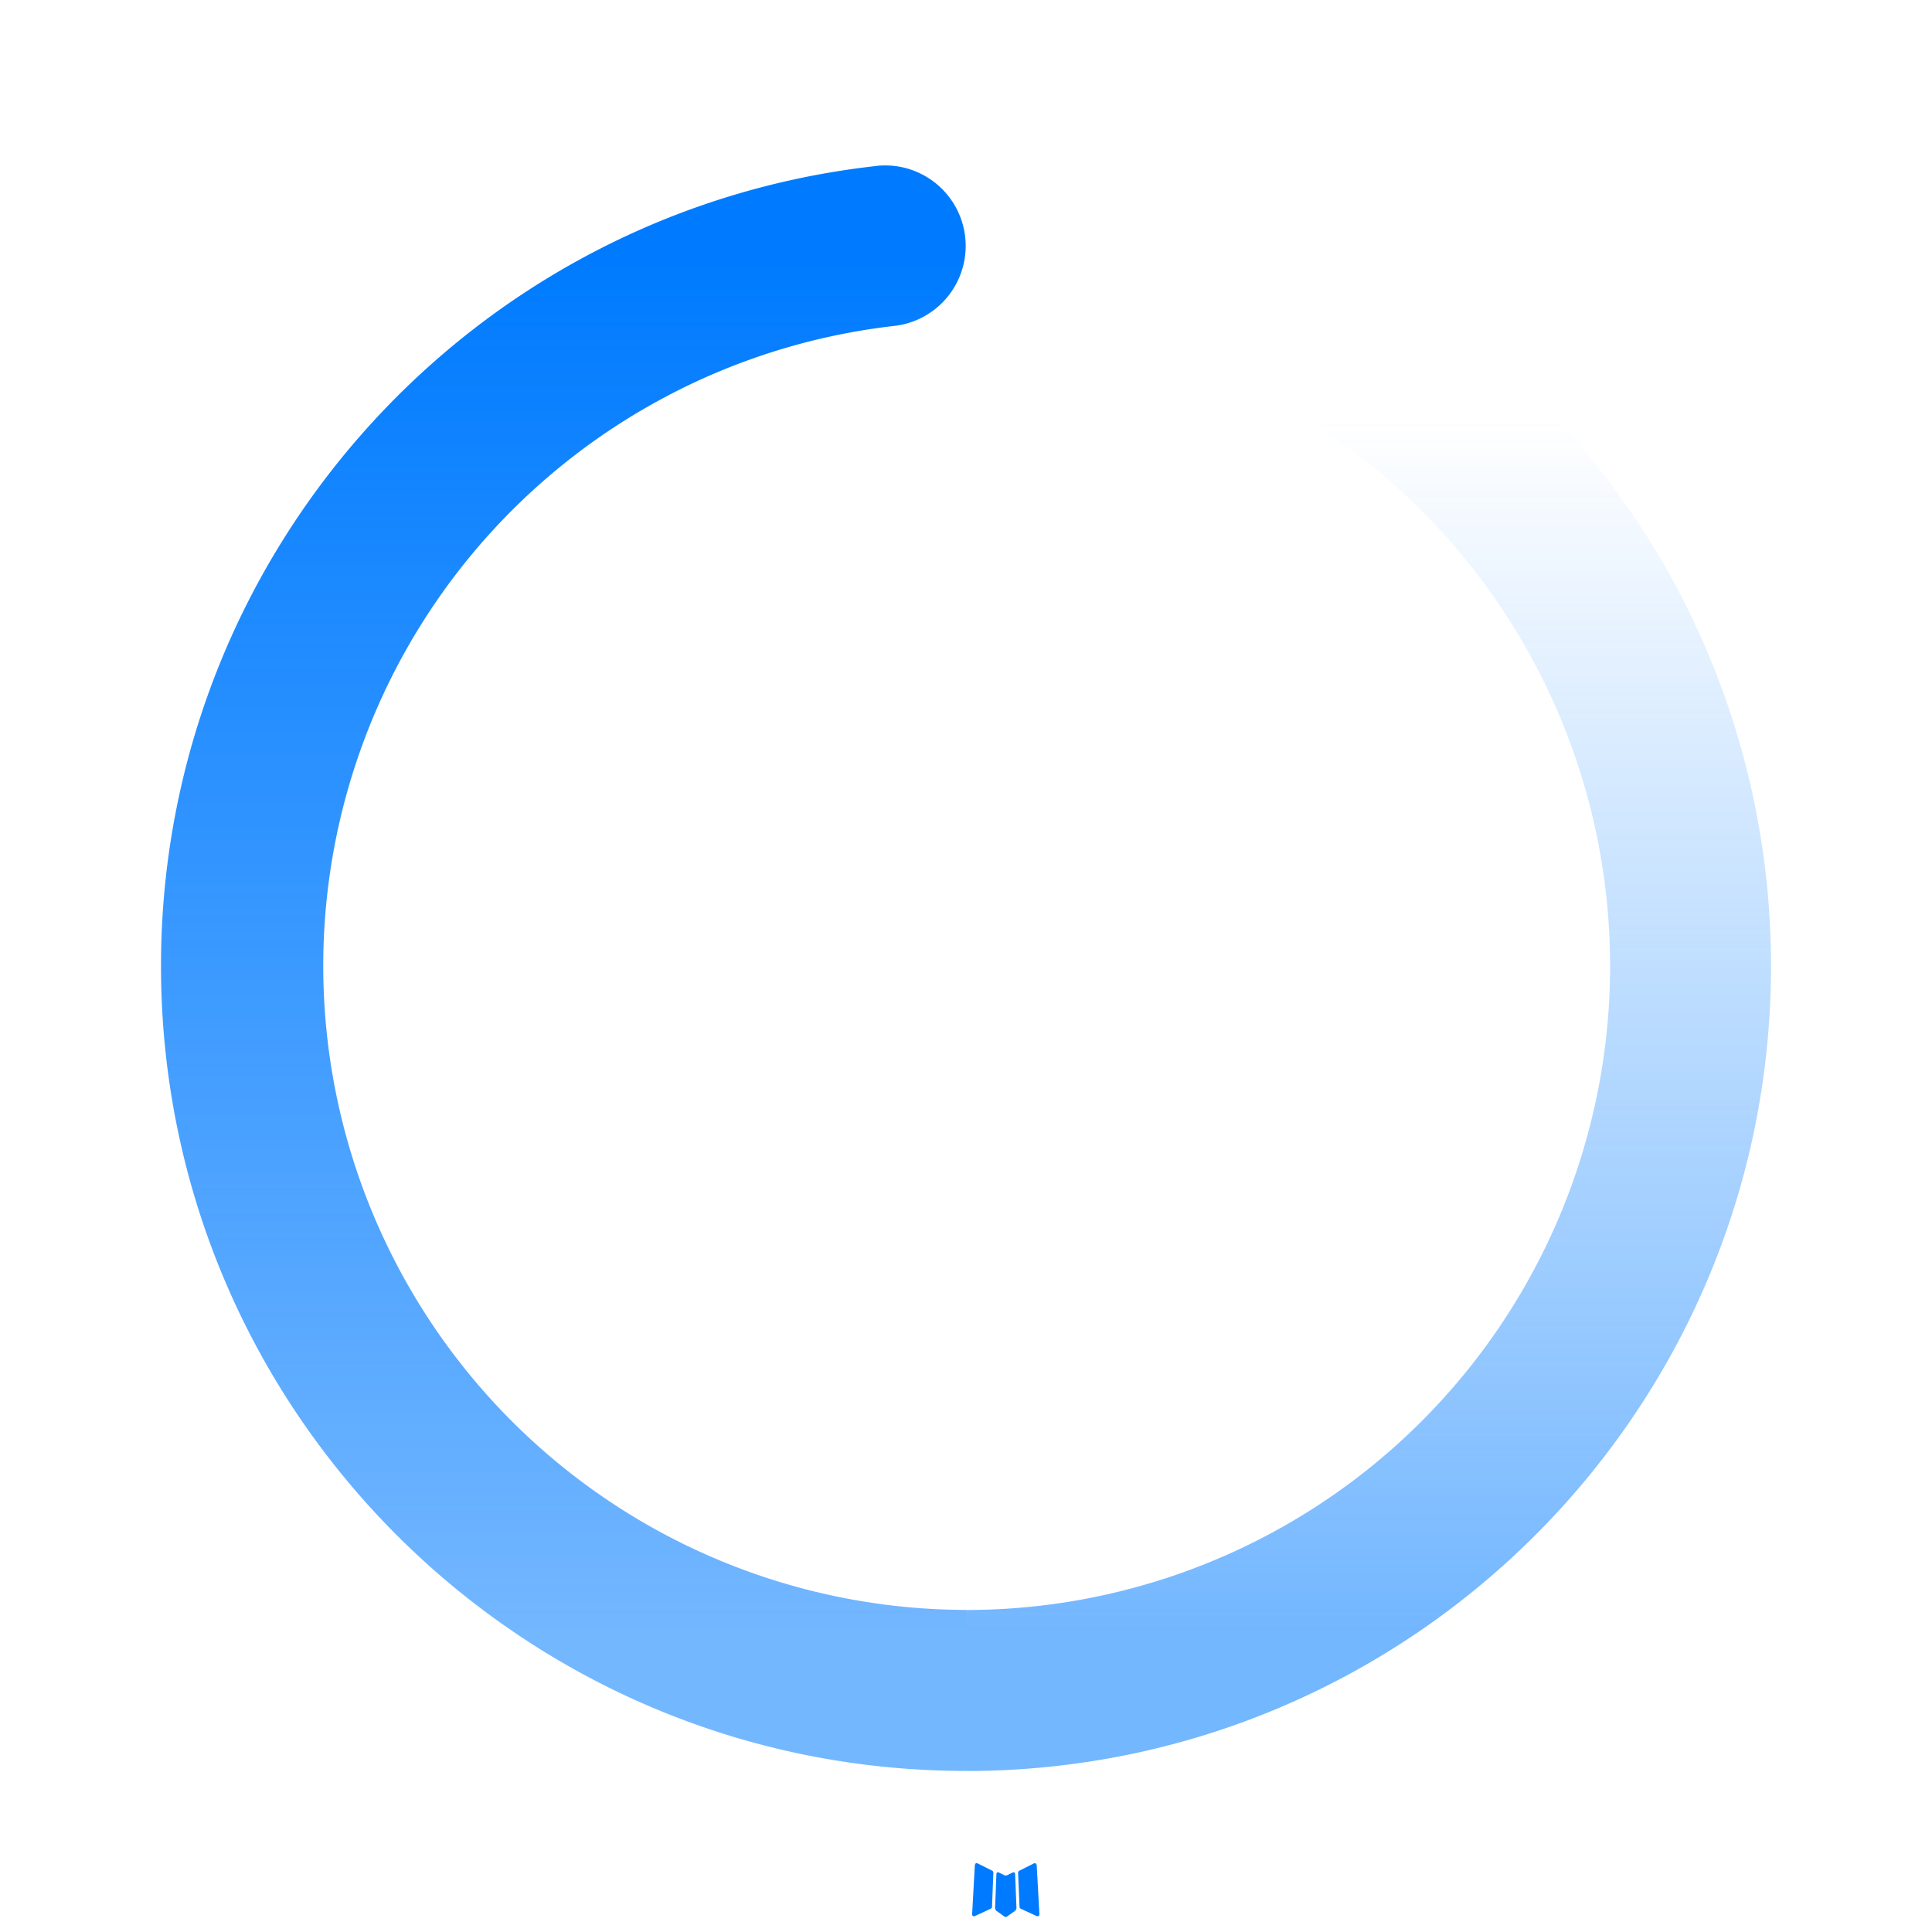 <svg
  xmlns="http://www.w3.org/2000/svg"
  width="24"
  height="24"
  viewBox="0 0 24 24"
>
  <defs>
    <linearGradient
      id="mingcuteLoadingLine0"
      x1="50%"
      x2="50%"
      y1="5.271%"
      y2="91.793%"
    >
      <stop offset="0%" stop-color="#007BFF" />
      <stop offset="100%" stop-color="#007BFF" stop-opacity="0.55" />
    </linearGradient>
    <linearGradient
      id="mingcuteLoadingLine1"
      x1="50%"
      x2="50%"
      y1="8.877%"
      y2="90.415%"
    >
      <stop offset="0%" stop-color="#007BFF" stop-opacity="0" />
      <stop offset="100%" stop-color="#007BFF" stop-opacity="0.55" />
    </linearGradient>
  </defs>
  <g fill="#007BFF">
    <path
      d="m12.593 23.258l-.011.002l-.071.035l-.02.004l-.014-.004l-.071-.035q-.016-.005-.024.005l-.004.01l-.017.428l.005.02l.01.013l.104.074l.015.004l.012-.004l.104-.074l.012-.016l.004-.017l-.017-.427q-.004-.016-.017-.018m.265-.113l-.013.002l-.185.093l-.01.01l-.003.011l.018.43l.005.012l.008.007l.201.093q.019.005.029-.008l.004-.014l-.034-.614q-.005-.018-.02-.022m-.715.002a.02.02 0 0 0-.027.006l-.006.014l-.034.614q.001.018.017.024l.015-.002l.201-.093l.01-.008l.004-.011l.017-.43l-.003-.012l-.01-.01z"
    />
    <path
      fill="url(#mingcuteLoadingLine0)"
      d="M8.886.006a1 1 0 0 1 .22 1.988A8.001 8.001 0 0 0 10 17.944v2c-5.523 0-10-4.476-10-10C0 4.838 3.848.566 8.886.007Z"
      transform="translate(2 2.055)"
    />
    <path
      fill="url(#mingcuteLoadingLine1)"
      d="M14.322 1.985a1 1 0 0 1 1.392-.248A9.99 9.99 0 0 1 20 9.945c0 5.523-4.477 10-10 10v-2a8 8 0 0 0 4.57-14.567a1 1 0 0 1-.248-1.393"
      transform="translate(2 2.055)"
    />
  </g>
</svg>
